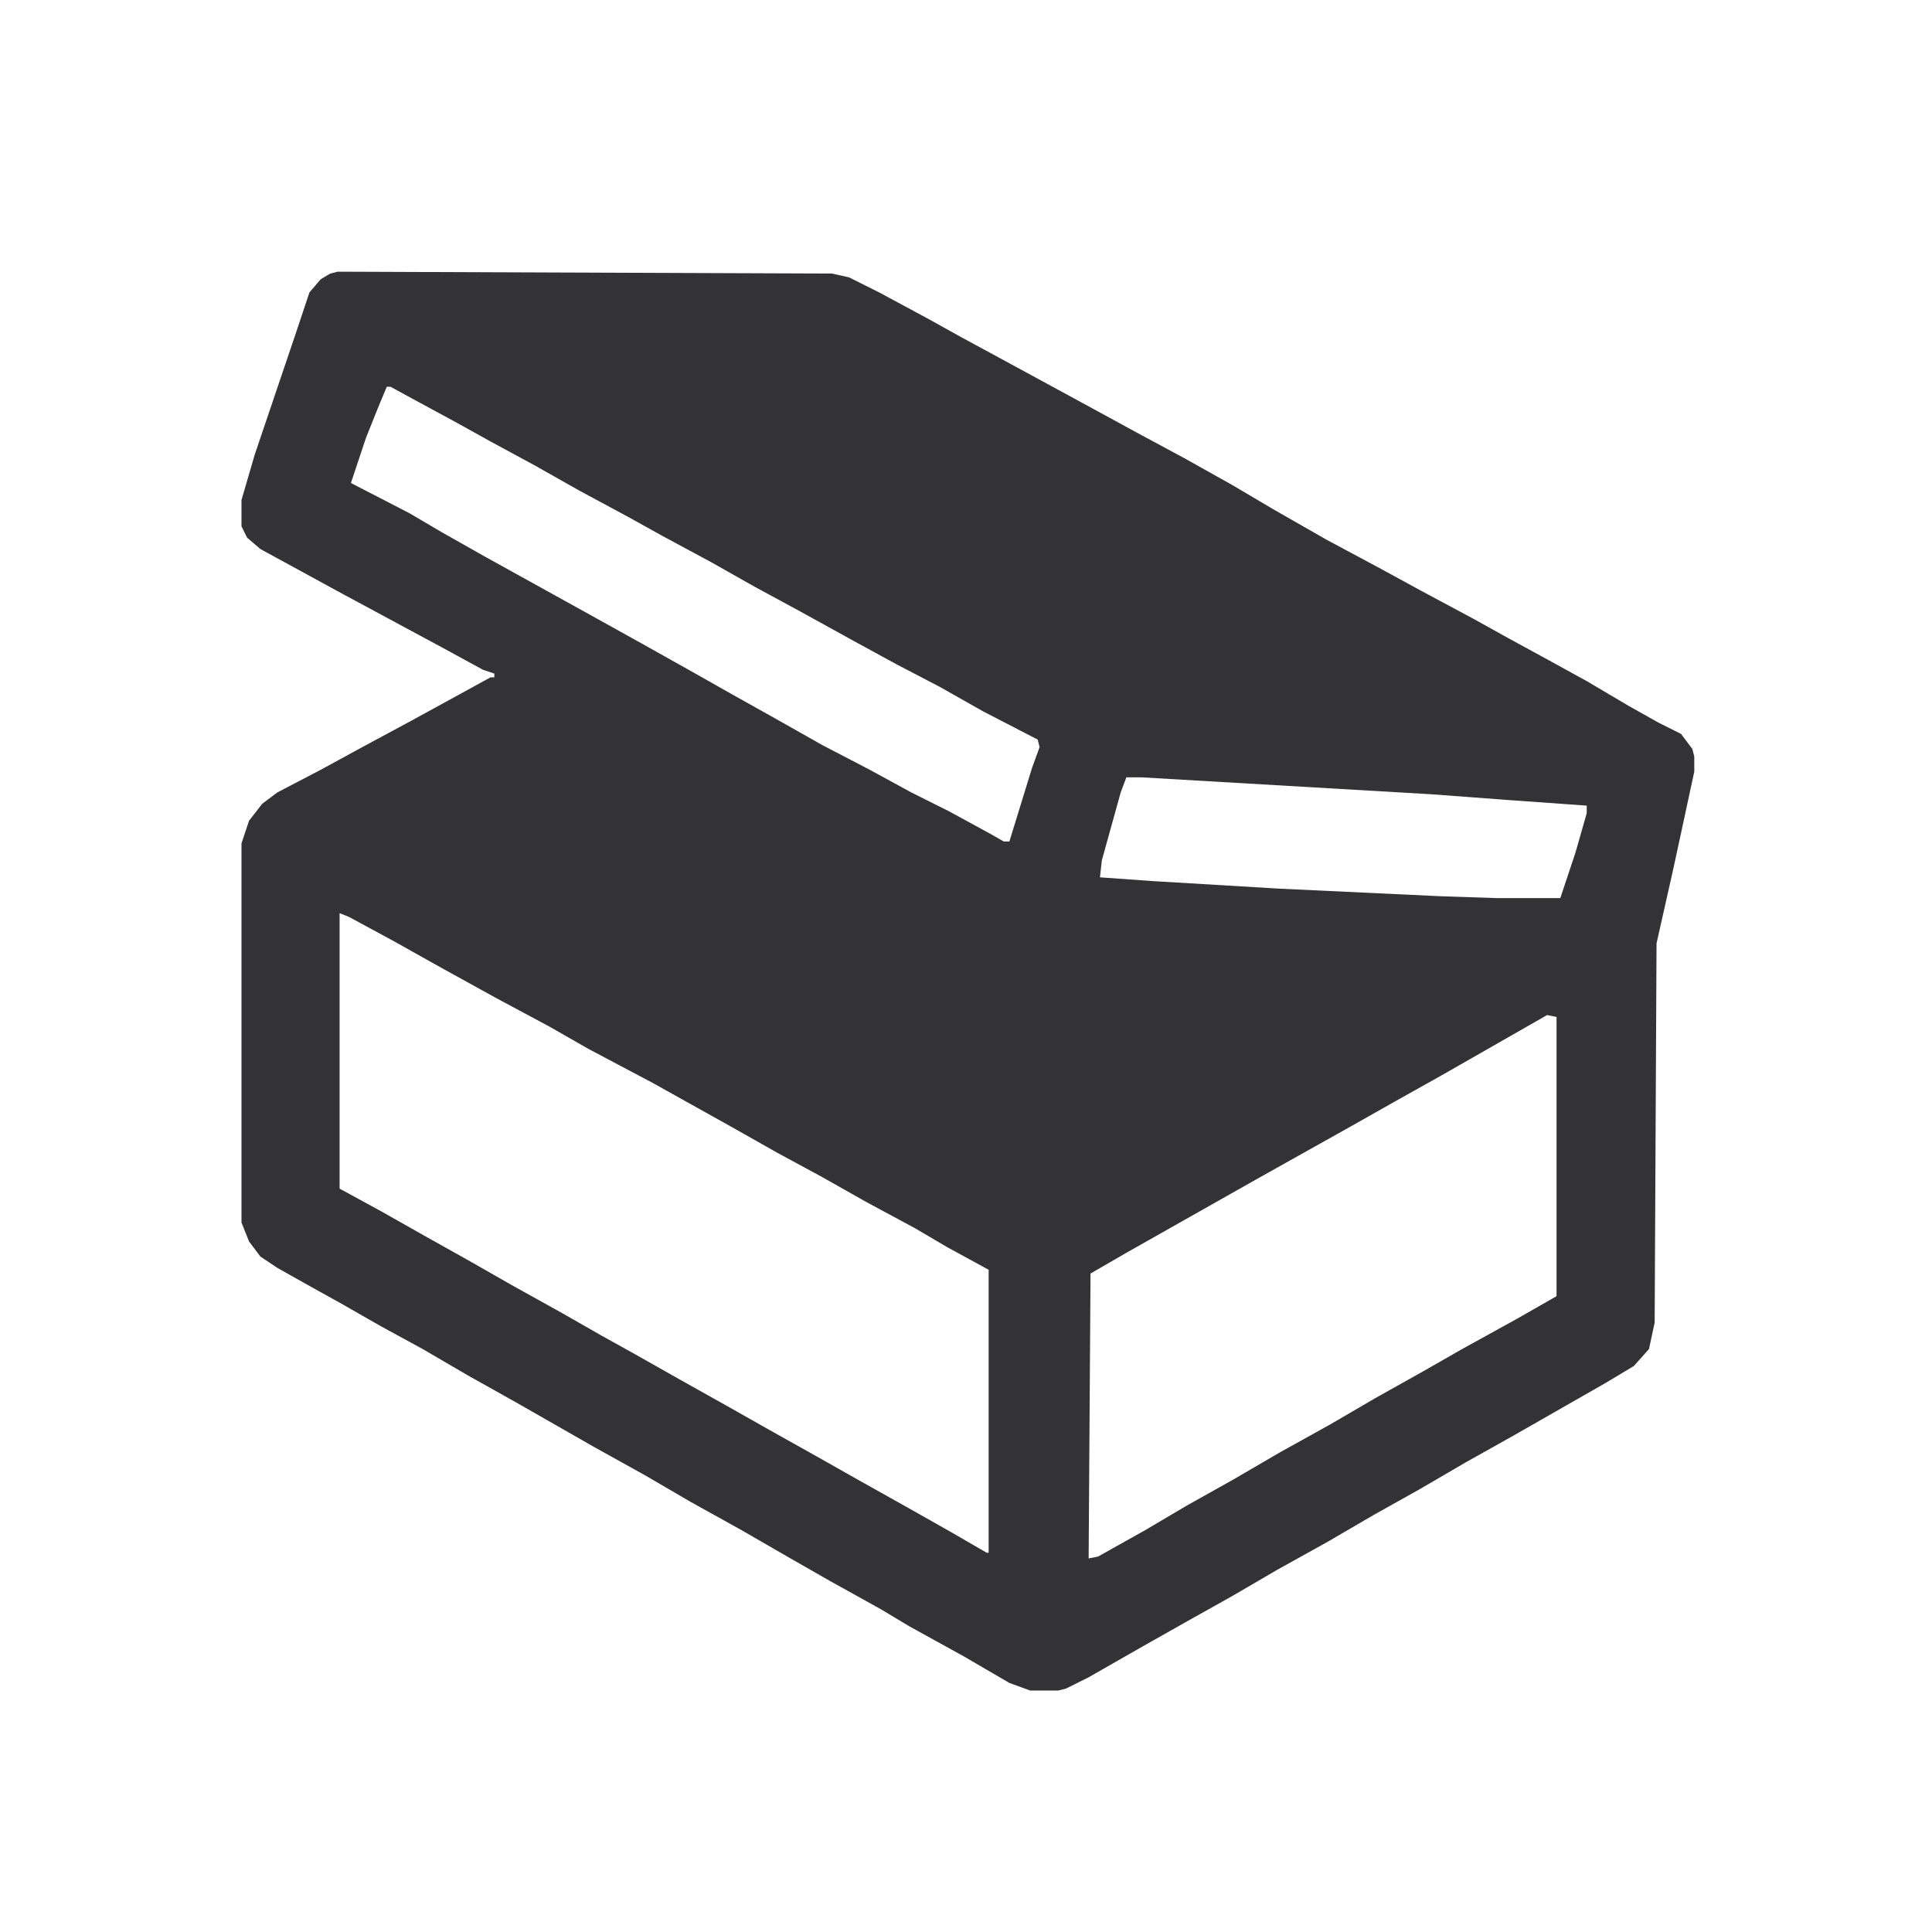 <?xml version="1.0" encoding="UTF-8"?>
<svg version="1.1" viewBox="0 0 1024 1024" width="1024" height="1024" xmlns="http://www.w3.org/2000/svg">
<path transform="translate(179,144)" d="m0 0 262 1 9 2 16 8 26 14 18 10 24 13 46 25 22 12 26 14 25 14 22 13 28 16 28 15 22 12 28 15 18 10 22 12 20 11 22 13 16 9 12 6 6 8 1 4v8l-11 51-9 40-1 201-3 14-8 9-15 9-49 28-25 14-24 14-25 14-24 14-27 15-24 14-25 14-23 13-28 16-12 6-4 1h-15l-11-4-24-14-29-16-15-9-27-15-21-12-26-15-27-15-24-14-27-15-42-24-25-14-24-14-22-12-21-12-18-10-16-9-9-6-6-8-4-10v-201l4-12 7-9 8-6 23-12 22-12 26-14 42-23h2v-2l-6-2-22-12-52-28-44-24-7-6-3-6v-14l7-24 22-65 7-21 6-7 5-3zm26 61-5 12-6 15-8 24 31 16 17 10 23 13 56 31 27 15 25 14 23 13 25 14 23 13 25 13 22 12 20 10 22 12 7 4h3l12-39 4-11-1-4-29-15-23-13-23-12-22-12-29-16-24-13-23-13-26-14-18-10-26-14-23-13-24-13-18-10-24-13-11-6zm392 207-3 8-10 36-1 9 28 2 67 4 85 4 30 1h34l8-24 6-21v-4l-42-3-40-3-154-9zm-417 72v146l22 12 23 13 25 14 21 12 27 15 21 12 18 10 23 13 25 14 23 13 25 14 23 13 25 14 23 13 19 11h1v-150l-22-12-17-10-26-14-23-13-24-13-23-13-43-24-34-18-21-12-28-15-29-16-25-14-24-13zm640 54-56 32-25 14-23 13-50 28-69 39-19 11-1 151 5-1 25-14 22-13 25-14 24-14 27-15 24-14 25-14 21-12 29-16 21-12v-148z" fill="#333336"/>
</svg>